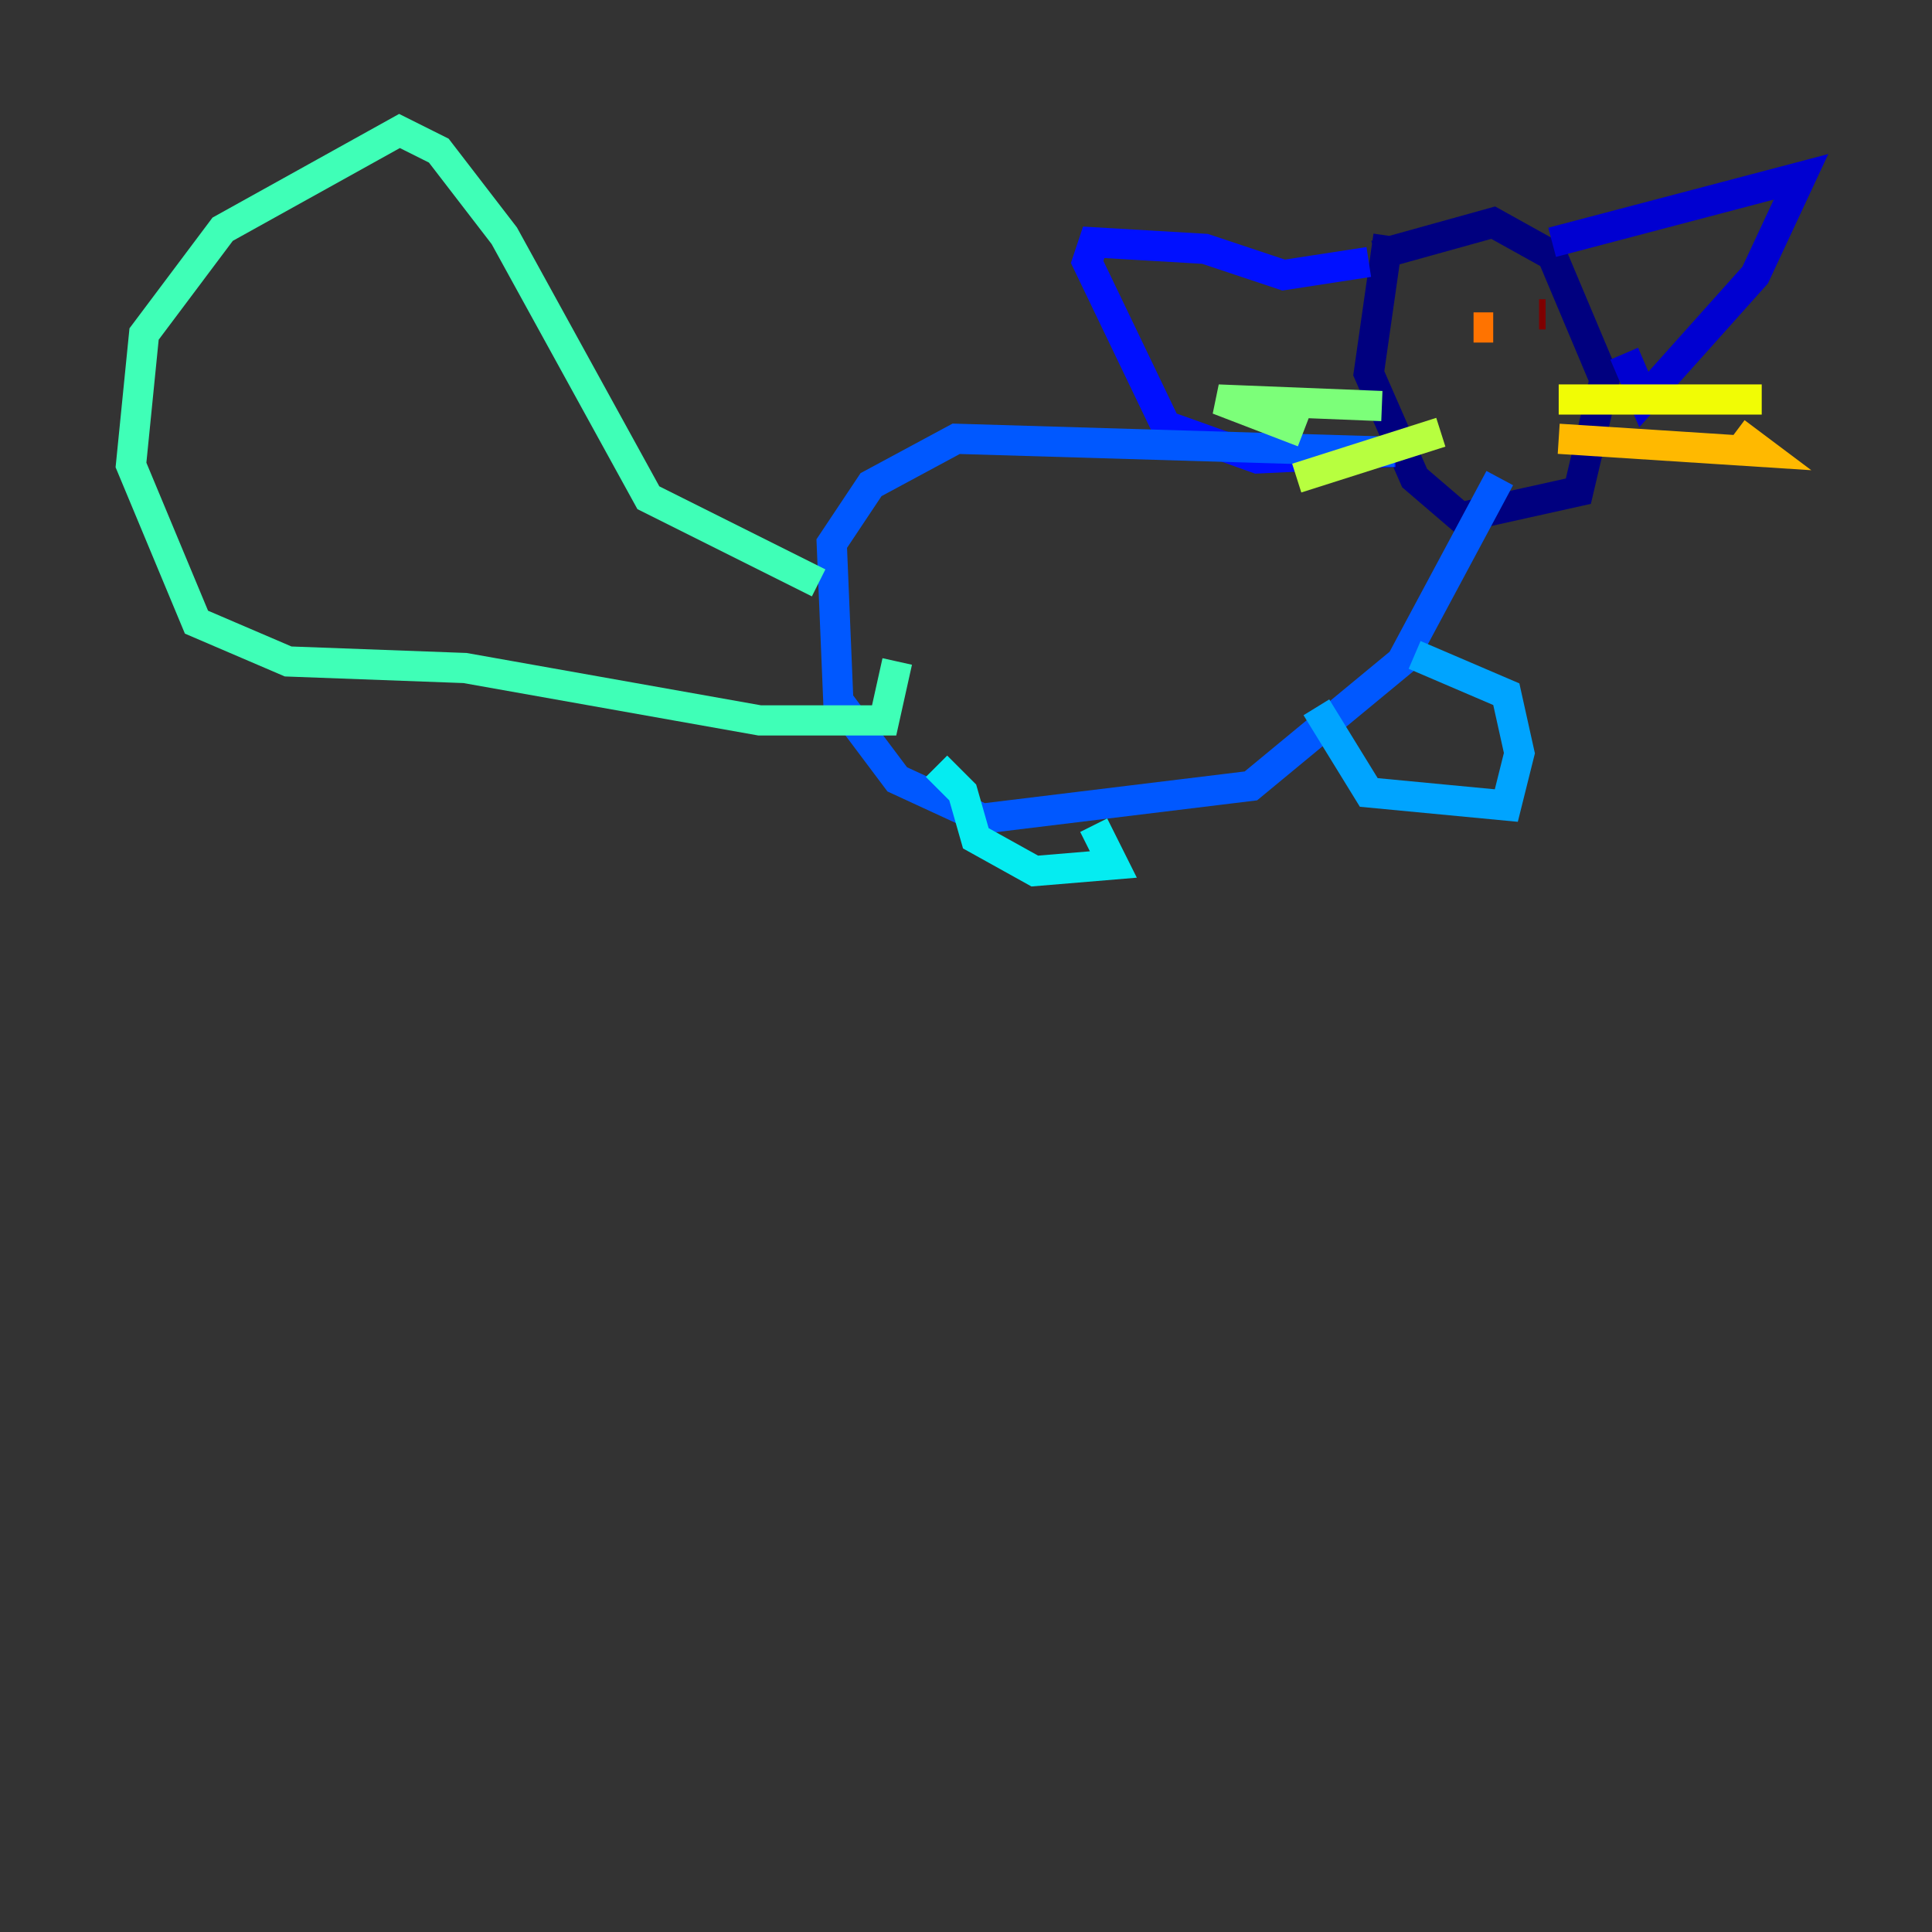 <?xml version="1.0" encoding="utf-8" ?>
<svg baseProfile="tiny" height="128" version="1.2" viewBox="0,0,128,128" width="128" xmlns="http://www.w3.org/2000/svg" xmlns:ev="http://www.w3.org/2001/xml-events" xmlns:xlink="http://www.w3.org/1999/xlink"><rect x="0" y="0" width="128" height="128" fill="#333333" stroke="none"/><defs /><polyline fill="none" points="91.119,16.922 98.929,14.752 102.834,16.922 106.305,25.166 104.57,32.542 96.759,34.278 93.722,31.675 90.685,24.732 91.986,15.62" stroke="#00007f" stroke-width="2" /><polyline fill="none" points="102.834,16.054 119.322,11.715 116.285,18.224 108.909,26.468 107.607,23.43" stroke="#0000d1" stroke-width="2" /><polyline fill="none" points="90.685,17.356 85.044,18.224 79.837,16.488 72.461,16.054 72.027,17.356 77.234,28.203 83.308,30.373 92.42,29.939" stroke="#0010ff" stroke-width="2" /><polyline fill="none" points="92.42,29.939 63.349,29.071 57.709,32.108 55.105,36.014 55.539,46.427 59.444,51.634 65.085,54.237 82.875,52.068 92.854,43.824 99.363,31.675" stroke="#0058ff" stroke-width="2" /><polyline fill="none" points="93.722,43.39 99.797,45.993 100.664,49.898 99.797,53.37 90.685,52.502 87.214,46.861" stroke="#00a4ff" stroke-width="2" /><polyline fill="none" points="72.461,54.671 73.763,57.275 68.556,57.709 64.651,55.539 63.783,52.502 62.047,50.766" stroke="#05ecf1" stroke-width="2" /><polyline fill="none" points="54.237,38.617 42.956,32.976 33.41,15.62 29.071,9.98 26.468,8.678 14.752,15.186 9.546,22.129 8.678,30.807 13.017,41.22 19.091,43.824 30.807,44.258 50.332,47.729 58.576,47.729 59.444,43.824" stroke="#3fffb7" stroke-width="2" /><polyline fill="none" points="91.552,26.902 80.705,26.468 86.346,28.637" stroke="#7cff79" stroke-width="2" /><polyline fill="none" points="95.458,28.637 85.912,31.675" stroke="#b7ff3f" stroke-width="2" /><polyline fill="none" points="103.268,26.468 116.719,26.468" stroke="#f1fc05" stroke-width="2" /><polyline fill="none" points="103.268,29.071 116.719,29.939 114.983,28.637" stroke="#ffb900" stroke-width="2" /><polyline fill="none" points="97.627,21.695 98.929,21.695" stroke="#ff7300" stroke-width="2" /><polyline fill="none" points="99.797,21.695 99.797,21.695" stroke="#ff3000" stroke-width="2" /><polyline fill="none" points="101.966,21.261 101.966,21.261" stroke="#d10000" stroke-width="2" /><polyline fill="none" points="101.966,20.827 102.4,20.827" stroke="#7f0000" stroke-width="2" /></svg>
